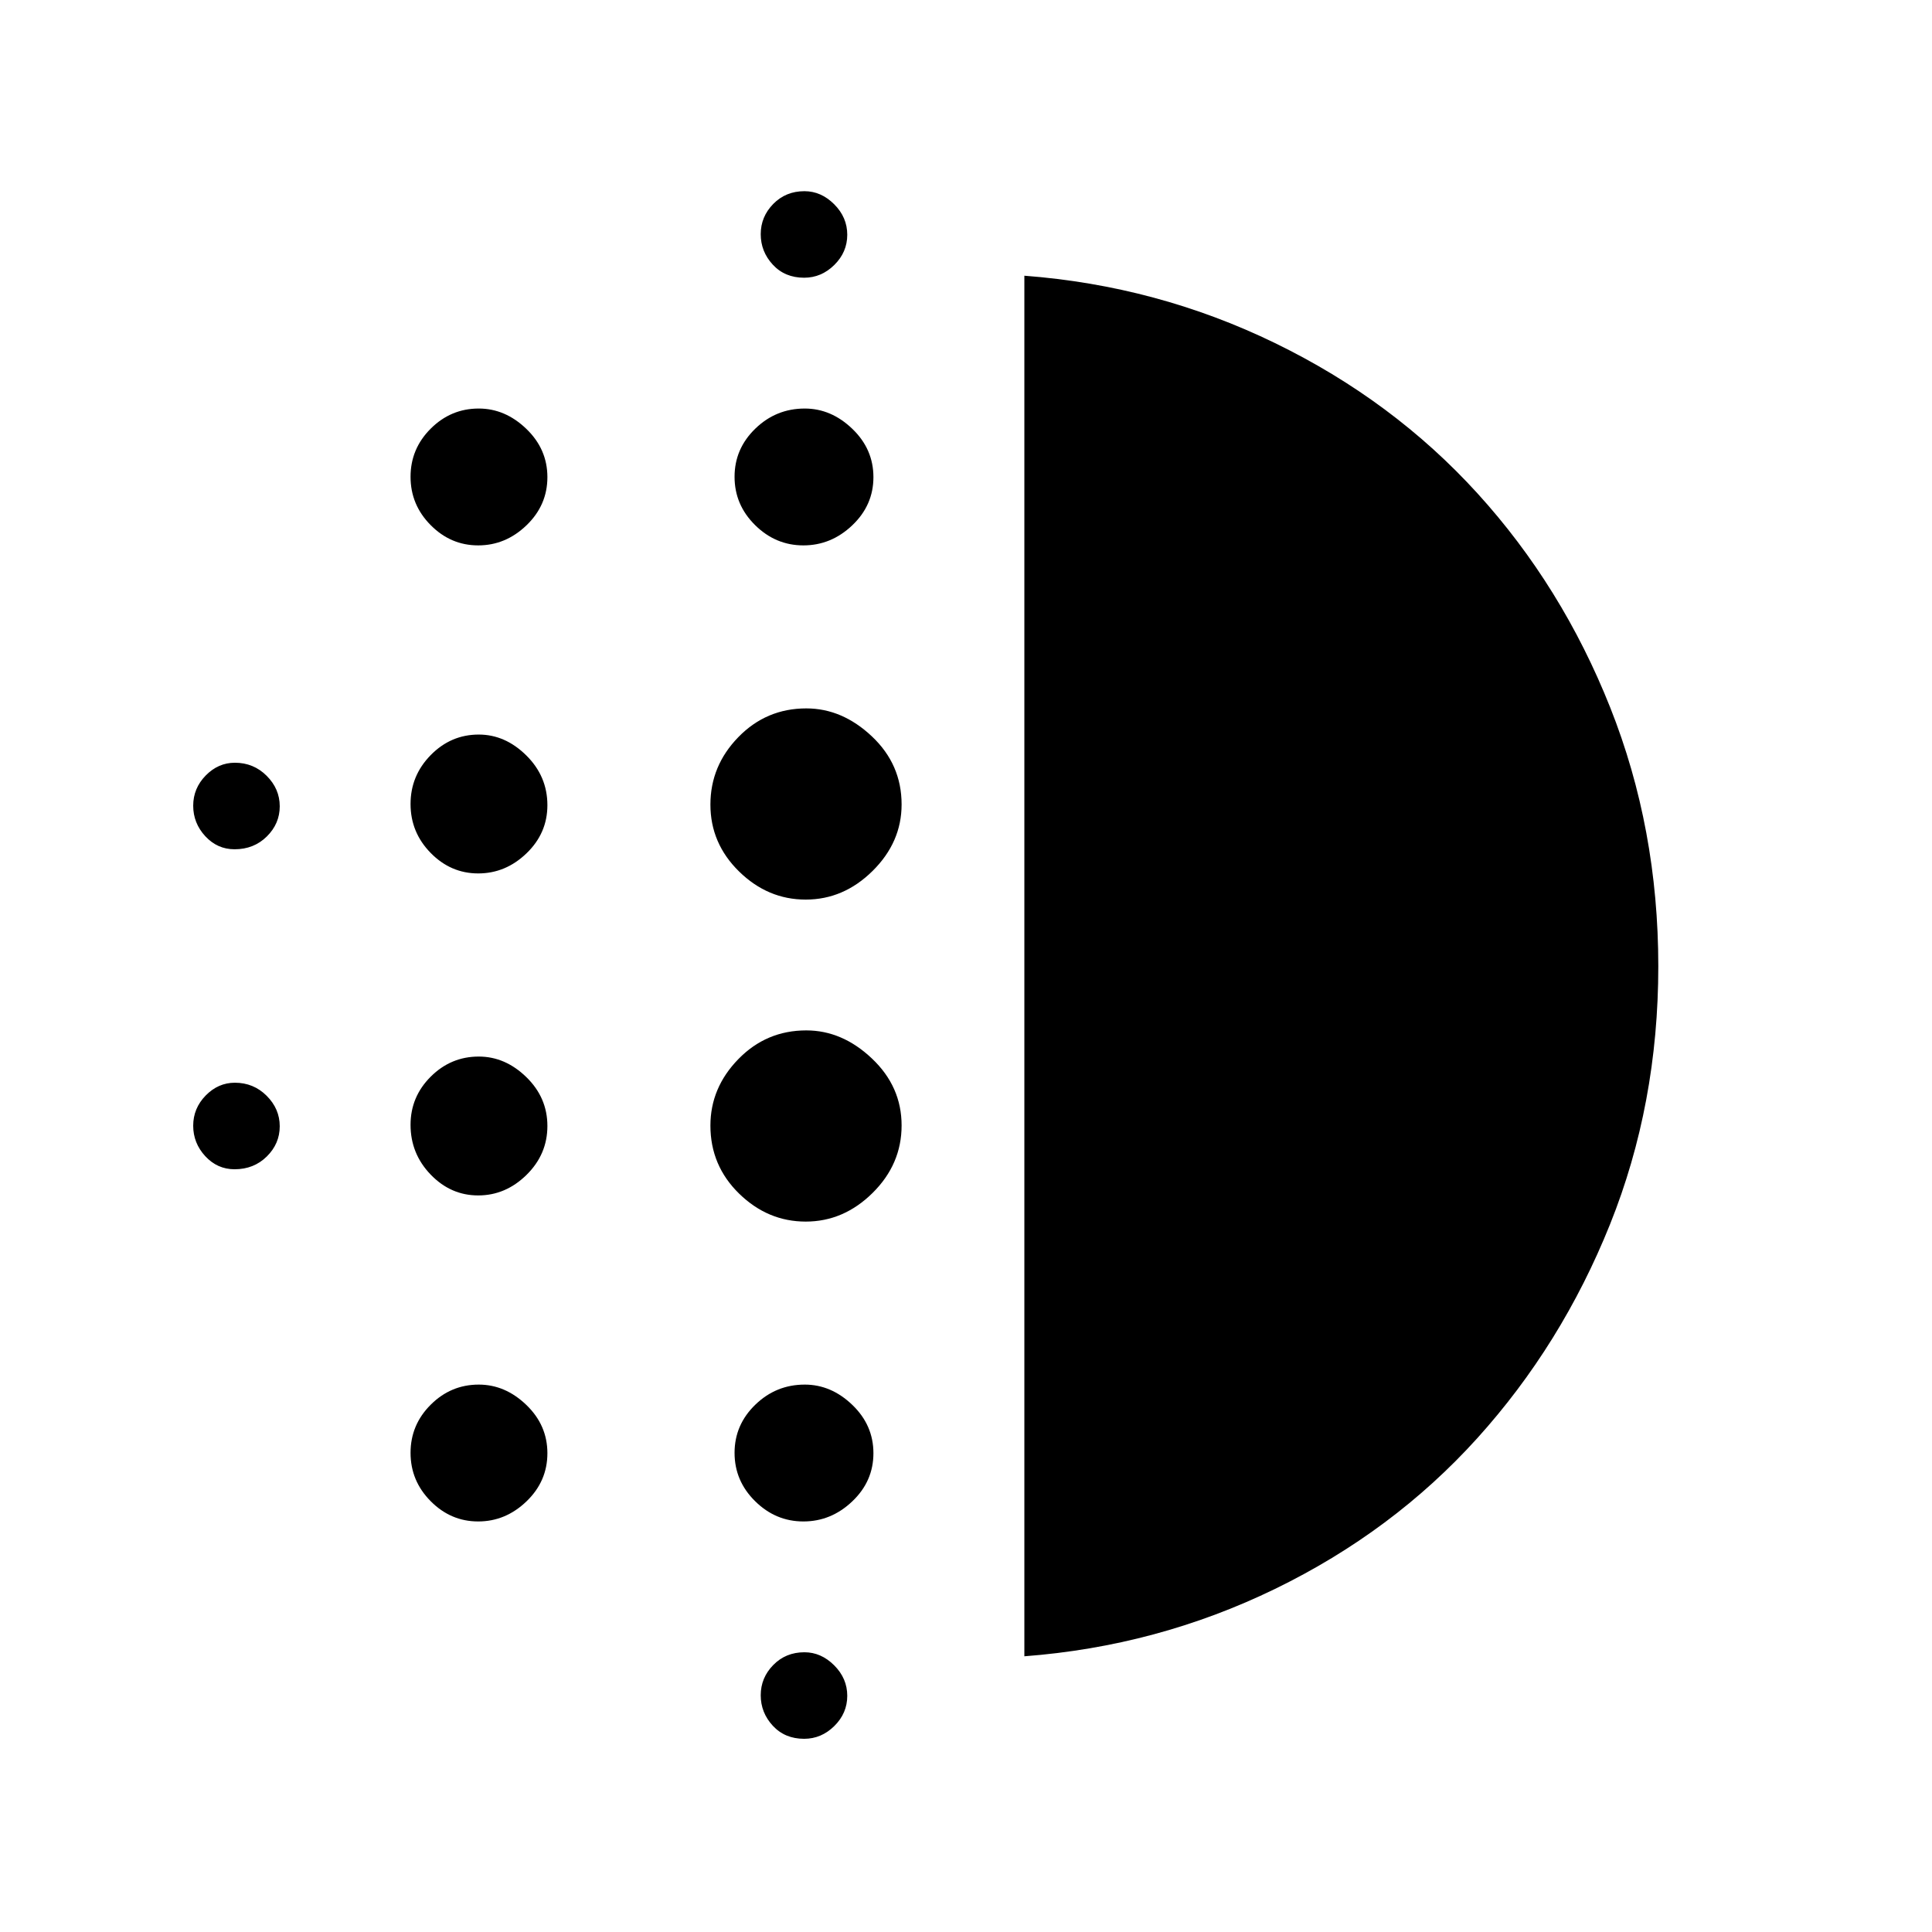 <svg xmlns="http://www.w3.org/2000/svg" height="48" viewBox="0 -960 960 960" width="48"><path d="M237.61-366q-13.64 0-23.62-10.36-9.99-10.37-9.99-24.73 0-13.93 10.02-23.92 10.02-9.99 23.87-9.99 13.14 0 23.62 10.19Q272-414.62 272-400.51q0 14.11-10.38 24.31T237.61-366Zm0 162q-13.64 0-23.62-10.08-9.99-10.07-9.99-24.01 0-13.94 10.02-23.92 10.02-9.99 23.87-9.99 13.14 0 23.62 10.08Q272-251.85 272-237.91q0 13.94-10.38 23.92-10.38 9.99-24.01 9.99Zm0-322q-13.64 0-23.62-10.19-9.99-10.19-9.99-24.3 0-14.11 10.02-24.31t23.87-10.2q13.14 0 23.62 10.36Q272-574.27 272-559.91q0 13.93-10.38 23.92-10.38 9.99-24.01 9.99Zm-121.04-12q-8.57 0-14.57-6.49-6-6.5-6-15.15 0-8.66 6.21-15.01 6.22-6.35 14.5-6.35 9.29 0 15.79 6.49 6.5 6.5 6.5 15.15 0 8.66-6.43 15.01t-16 6.35Zm121.04-151q-13.64 0-23.62-10.08-9.99-10.07-9.99-24.01 0-13.93 10.02-23.92 10.02-9.99 23.87-9.99 13.14 0 23.62 10.08Q272-736.85 272-722.91q0 13.93-10.38 23.92-10.38 9.99-24.01 9.99ZM116.57-379q-8.57 0-14.57-6.49-6-6.5-6-15.15 0-8.66 6.21-15.01 6.22-6.35 14.5-6.35 9.29 0 15.79 6.49 6.5 6.5 6.5 15.15 0 8.66-6.43 15.01t-16 6.35Zm283 283Q390-96 384-102.49q-6-6.5-6-15.15 0-8.66 6.21-15.01 6.22-6.35 15.5-6.35 8.29 0 14.79 6.49 6.5 6.5 6.5 15.15 0 8.66-6.43 15.01t-15 6.35Zm0-726q-9.57 0-15.57-6.49-6-6.5-6-15.15 0-8.66 6.21-15.01 6.22-6.35 15.5-6.35 8.29 0 14.79 6.49 6.5 6.5 6.5 15.15 0 8.66-6.43 15.01t-15 6.35Zm-.37 133q-13.8 0-24-10.08-10.2-10.07-10.2-24.01 0-13.93 10.31-23.92 10.3-9.99 24.58-9.99 13.13 0 23.62 10.08Q434-736.85 434-722.91q0 13.93-10.5 23.92Q413-689 399.2-689Zm1.15 336q-18.85 0-33.1-13.91Q353-380.83 353-400.71q0-18.79 13.9-33.04Q380.79-448 400.65-448q17.85 0 32.6 13.96Q448-420.09 448-400.79q0 19.29-14.4 33.54Q419.21-353 400.35-353Zm0-160q-18.85 0-33.1-13.96Q353-540.91 353-560.21q0-19.29 13.9-33.54Q380.79-608 400.65-608q17.85 0 32.6 13.91Q448-580.17 448-560.29q0 18.79-14.4 33.04Q419.21-513 400.35-513Zm-1.15 309q-13.8 0-24-10.08-10.2-10.07-10.2-24.01 0-13.94 10.31-23.92 10.3-9.99 24.58-9.99 13.13 0 23.62 10.08Q434-251.85 434-237.91q0 13.94-10.5 23.92Q413-204 399.2-204ZM509-137v-686q66 5 124.58 33.49 58.58 28.5 100.61 74.71 42.03 46.22 65.92 106.36T824-479.86q0 68.44-23.99 128.23-24 59.79-65.92 106.22-41.93 46.42-100.51 74.92Q575-142 509-137Z"/></svg>
